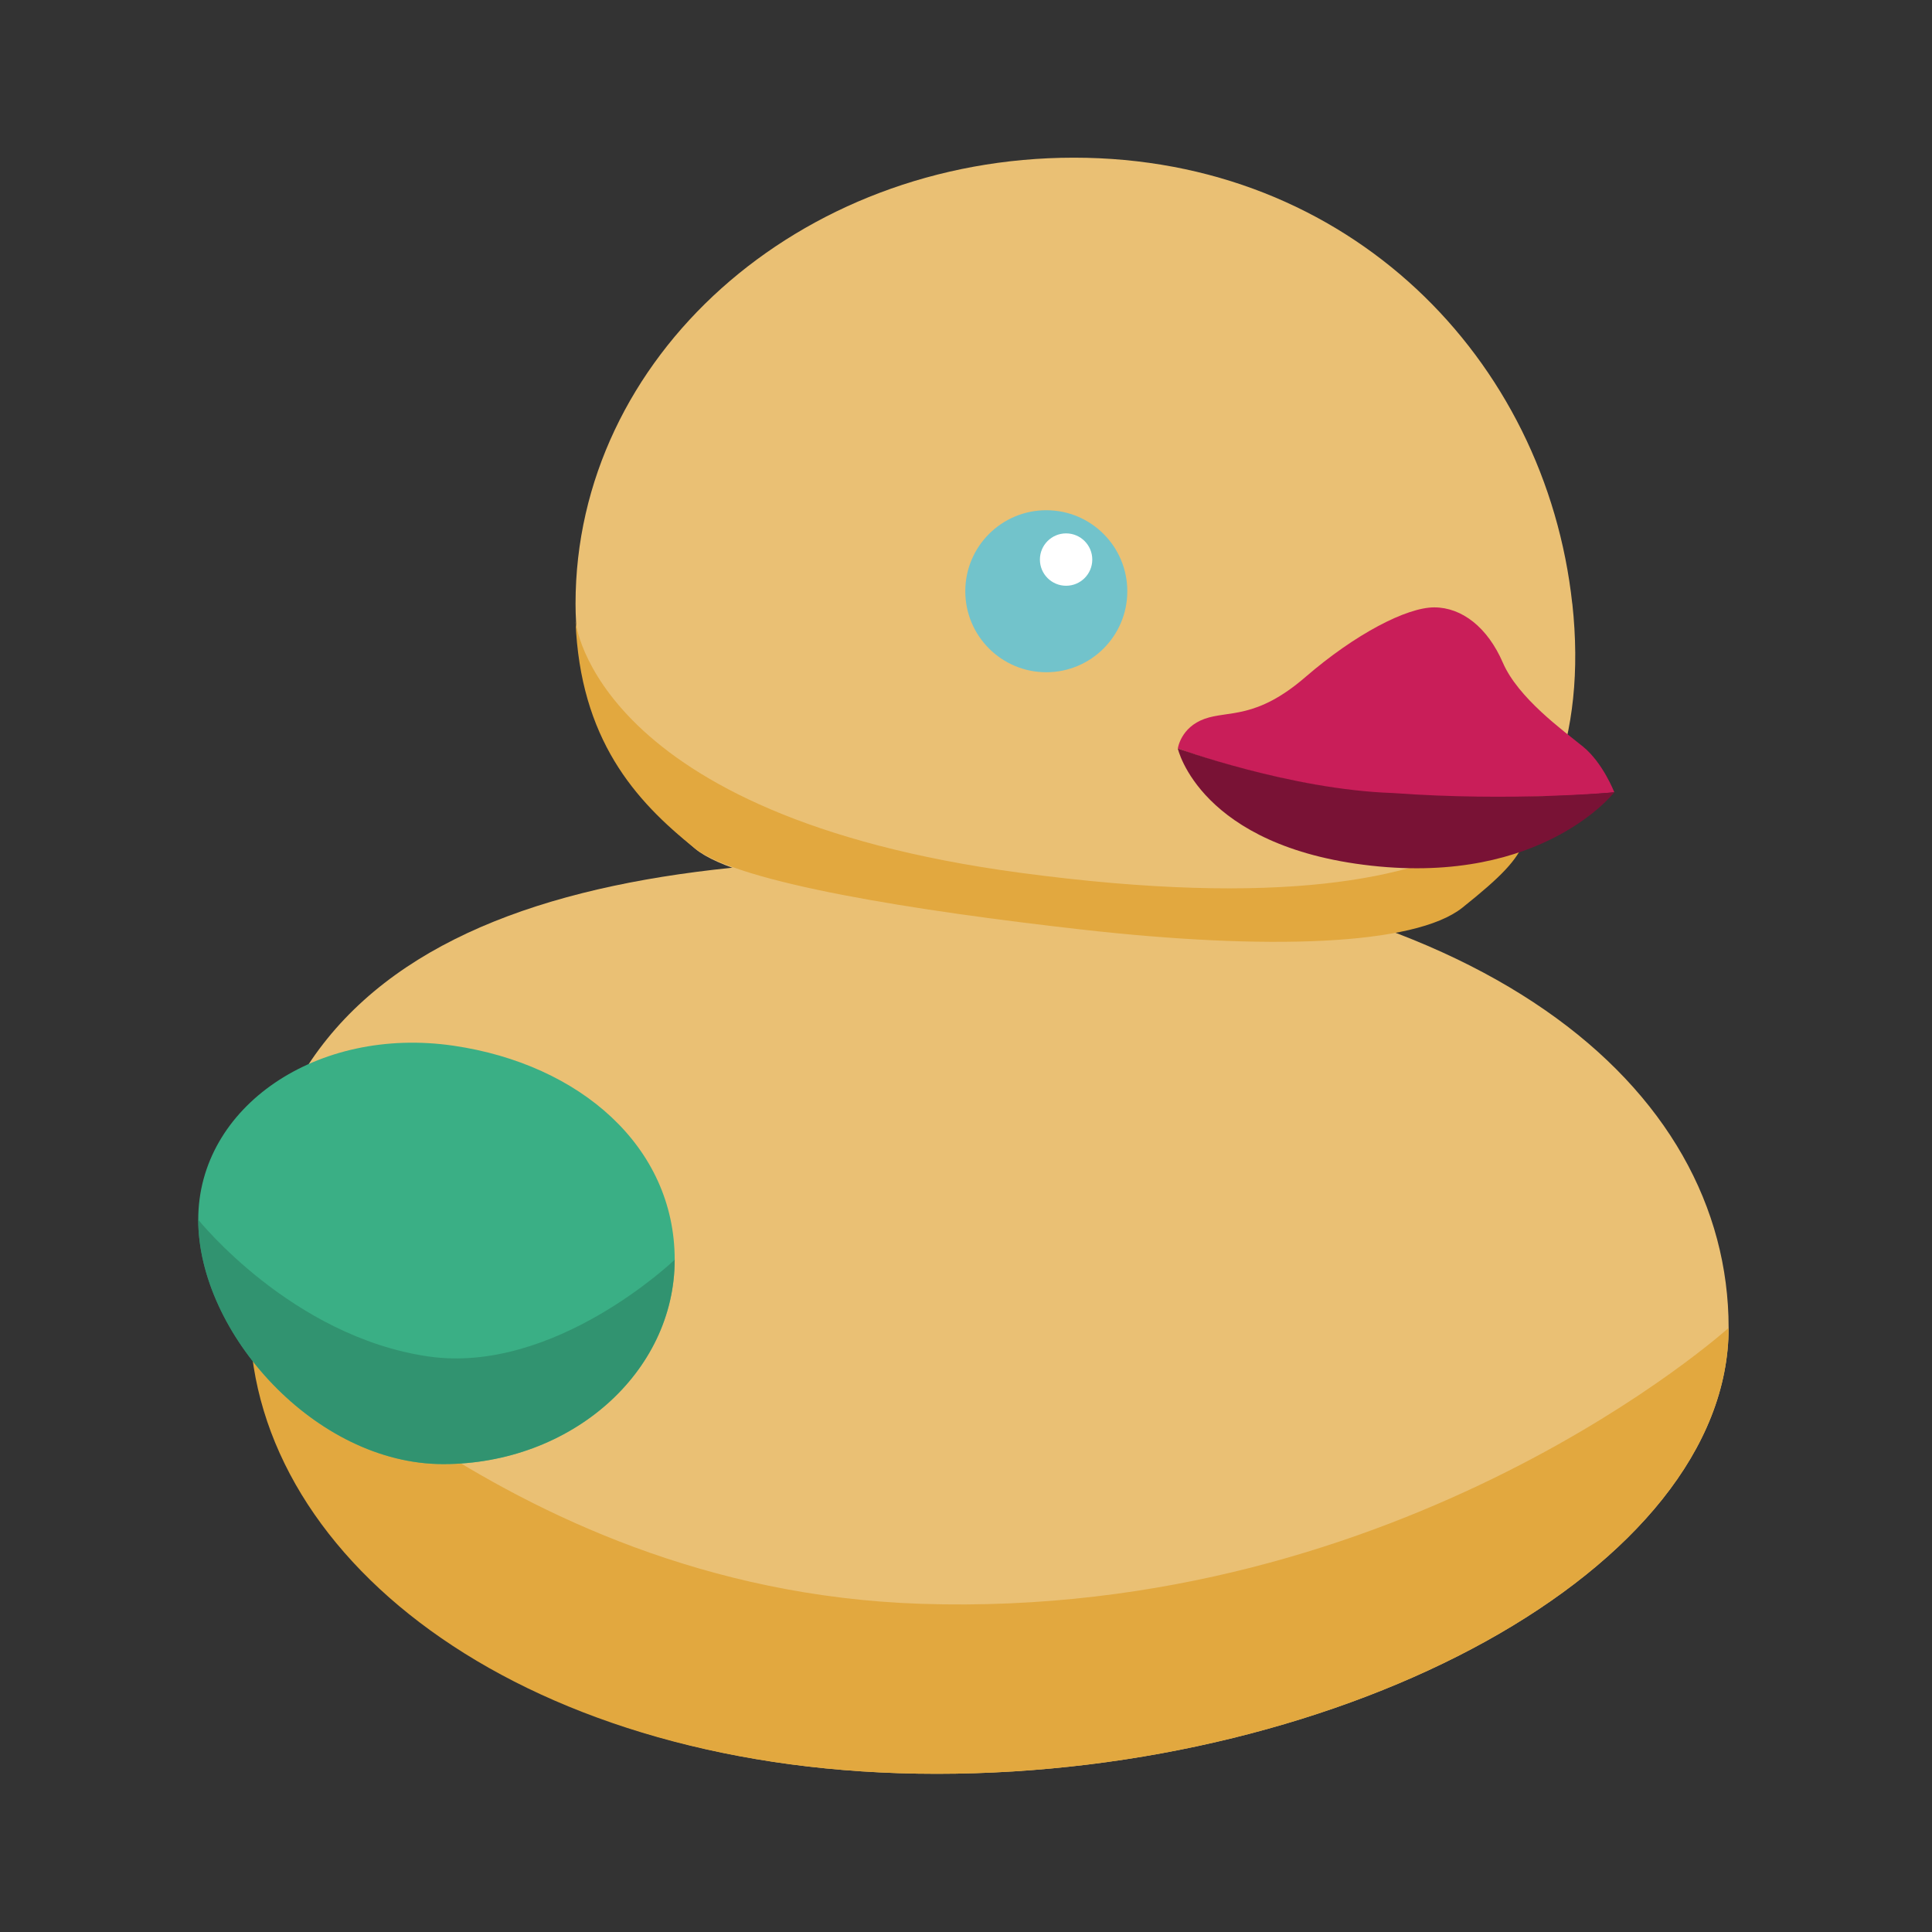 <?xml version="1.0" encoding="UTF-8" standalone="no"?>
<!-- Created with Inkscape (http://www.inkscape.org/) -->

<svg
   xmlns:dc="http://purl.org/dc/elements/1.1/"
   xmlns:cc="http://creativecommons.org/ns#"
   xmlns:rdf="http://www.w3.org/1999/02/22-rdf-syntax-ns#"
   xmlns:svg="http://www.w3.org/2000/svg"
   xmlns="http://www.w3.org/2000/svg"
   xmlns:sodipodi="http://sodipodi.sourceforge.net/DTD/sodipodi-0.dtd"
   xmlns:inkscape="http://www.inkscape.org/namespaces/inkscape"
   width="128"
   height="128"
   viewBox="0 0 33.867 33.867"
   version="1.1"
   id="svg827"
   inkscape:version="0.92.3 (2405546, 2018-03-11)"
   sodipodi:docname="quack_icon.svg">
  <rect x="0" y="0" width="33.867" height="33.867" fill="#333333" stroke="none"/>
  <defs
     id="defs821" />
  <sodipodi:namedview
     id="base"
     pagecolor="#ffffff"
     bordercolor="#666666"
     borderopacity="1.0"
     inkscape:pageopacity="0.0"
     inkscape:pageshadow="2"
     inkscape:zoom="4.5104348"
     inkscape:cx="62.710076"
     inkscape:cy="35.246744"
     inkscape:document-units="mm"
     inkscape:current-layer="layer1"
     showgrid="false"
     units="px"
     width="96px"
     inkscape:window-width="2736"
     inkscape:window-height="1699"
     inkscape:window-x="-13"
     inkscape:window-y="-13"
     inkscape:window-maximized="1" />
  <g
     inkscape:label="Layer 1"
     inkscape:groupmode="layer"
     id="layer1"
     transform="translate(0,-263.133)">
    <path
       sodipodi:nodetypes="sssssss"
       inkscape:connector-curvature="0"
       id="path5113"
       d="m 27.562,273.714 c 0.258,2.373 -0.469,4.11 -1.854,5.215 -0.834,0.666 -3.497,0.866 -6.749,0.498 -2.869,-0.324 -6.015,-0.786 -6.771,-1.414 -1.291,-1.074 -2.099,-2.565 -2.099,-4.298 4e-6,-4.318 3.911,-7.818 8.736,-7.818 4.825,0 8.269,3.525 8.736,7.818 z"
       style="fill:#eac074;fill-opacity:1;stroke:none;stroke-width:0.268;stroke-opacity:0.057" />
    <path
       style="fill:#eac074;fill-opacity:1;stroke:none;stroke-width:0.265;stroke-opacity:1"
       d="m 30.302,286.409 c 0,4.225 -6.713,7.818 -13.881,7.818 -7.168,0 -11.818,-3.699 -12.044,-7.918 -0.367,-6.865 5.572,-8.335 13.113,-8.085 8.496,0.282 12.812,3.96 12.812,8.185 z"
       id="path1388"
       inkscape:connector-curvature="0"
       sodipodi:nodetypes="sssss" />
    <path
       style="fill:#e2a83f;fill-opacity:1;stroke:none;stroke-width:0.268;stroke-opacity:0.057"
       d="m 27.122,276.325 c -0.464,1.63 -0.102,1.613 -1.486,2.718 -0.834,0.666 -3.424,0.752 -6.677,0.384 -2.869,-0.324 -6.011,-0.813 -6.781,-1.425 -1.052,-0.836 -2.007,-1.917 -2.089,-3.977 0,0 0.32,3.405 7.791,4.407 9.195,1.234 9.242,-2.108 9.242,-2.108 z"
       id="path1383"
       inkscape:connector-curvature="0"
       sodipodi:nodetypes="sssssss" />
    <path
       style="fill:#c91e59;stroke:none;stroke-width:0.265px;stroke-linecap:butt;stroke-linejoin:miter;stroke-opacity:1;fill-opacity:1"
       d="m 20.647,276.253 c 0,0 1.971,0.768 4.243,0.835 2.272,0.067 3.408,-0.067 3.408,-0.067 0,0 -0.2,-0.518 -0.551,-0.802 -0.351,-0.284 -1.136,-0.852 -1.403,-1.47 -0.267,-0.618 -0.718,-0.969 -1.203,-0.969 -0.484,0 -1.386,0.468 -2.255,1.219 -0.869,0.752 -1.353,0.585 -1.771,0.735 -0.418,0.15 -0.468,0.518 -0.468,0.518 z"
       id="path1391"
       inkscape:connector-curvature="0" />
    <path
       style="fill:#791235;fill-opacity:1;stroke:none;stroke-width:0.265px;stroke-linecap:butt;stroke-linejoin:miter;stroke-opacity:1"
       d="m 28.297,277.022 c 0,0 -1.253,1.62 -4.26,1.286 -3.007,-0.334 -3.391,-2.055 -3.391,-2.055 0,0 1.98,0.721 3.764,0.781 2.097,0.154 3.887,-0.013 3.887,-0.013 z"
       id="path1393"
       inkscape:connector-curvature="0"
       sodipodi:nodetypes="ccccc" />
    <circle
       style="fill:#72c3cb;fill-opacity:1;stroke:none;stroke-width:0.265;stroke-opacity:1"
       id="path1398"
       cx="18.341"
       cy="273.497"
       r="1.42" />
    <circle
       style="fill:#ffffff;fill-opacity:1;stroke:none;stroke-width:0.455;stroke-opacity:1"
       id="path1400"
       cx="18.688"
       cy="272.942"
       r="0.459" />
    <path
       sodipodi:nodetypes="sssss"
       inkscape:connector-curvature="0"
       id="path5111"
       d="m 30.302,286.409 c 0,4.225 -6.713,7.818 -13.881,7.818 -7.168,0 -11.964,-3.693 -12.044,-7.918 -0.016,-0.823 4.223,4.687 11.764,4.938 8.496,0.282 14.161,-4.837 14.161,-4.837 z"
       style="fill:#e2a83f;fill-opacity:1;stroke:none;stroke-width:0.265;stroke-opacity:1" />
    <path
       style="fill:#3aaf85;fill-opacity:1;stroke:none;stroke-width:0.265;stroke-opacity:0.667"
       d="m 11.827,285.215 c -10e-7,1.979 -1.817,3.583 -4.059,3.583 -2.242,0 -4.293,-2.306 -4.293,-4.285 1.2e-6,-1.979 2.085,-3.399 4.477,-3.049 2.218,0.325 3.875,1.771 3.875,3.75 z"
       id="path1402"
       inkscape:connector-curvature="0"
       sodipodi:nodetypes="cscsc" />
    <path
       sodipodi:nodetypes="cscsc"
       inkscape:connector-curvature="0"
       id="path5109"
       d="m 11.827,285.215 c -10e-7,1.979 -1.817,3.583 -4.059,3.583 -2.242,0 -4.293,-2.306 -4.293,-4.285 0,0 1.636,2.046 4.028,2.397 2.218,0.325 4.324,-1.695 4.324,-1.695 z"
       style="fill:#2d8666;fill-opacity:0.667;stroke:none;stroke-width:0.265;stroke-opacity:0.667" />
  </g>
</svg>
